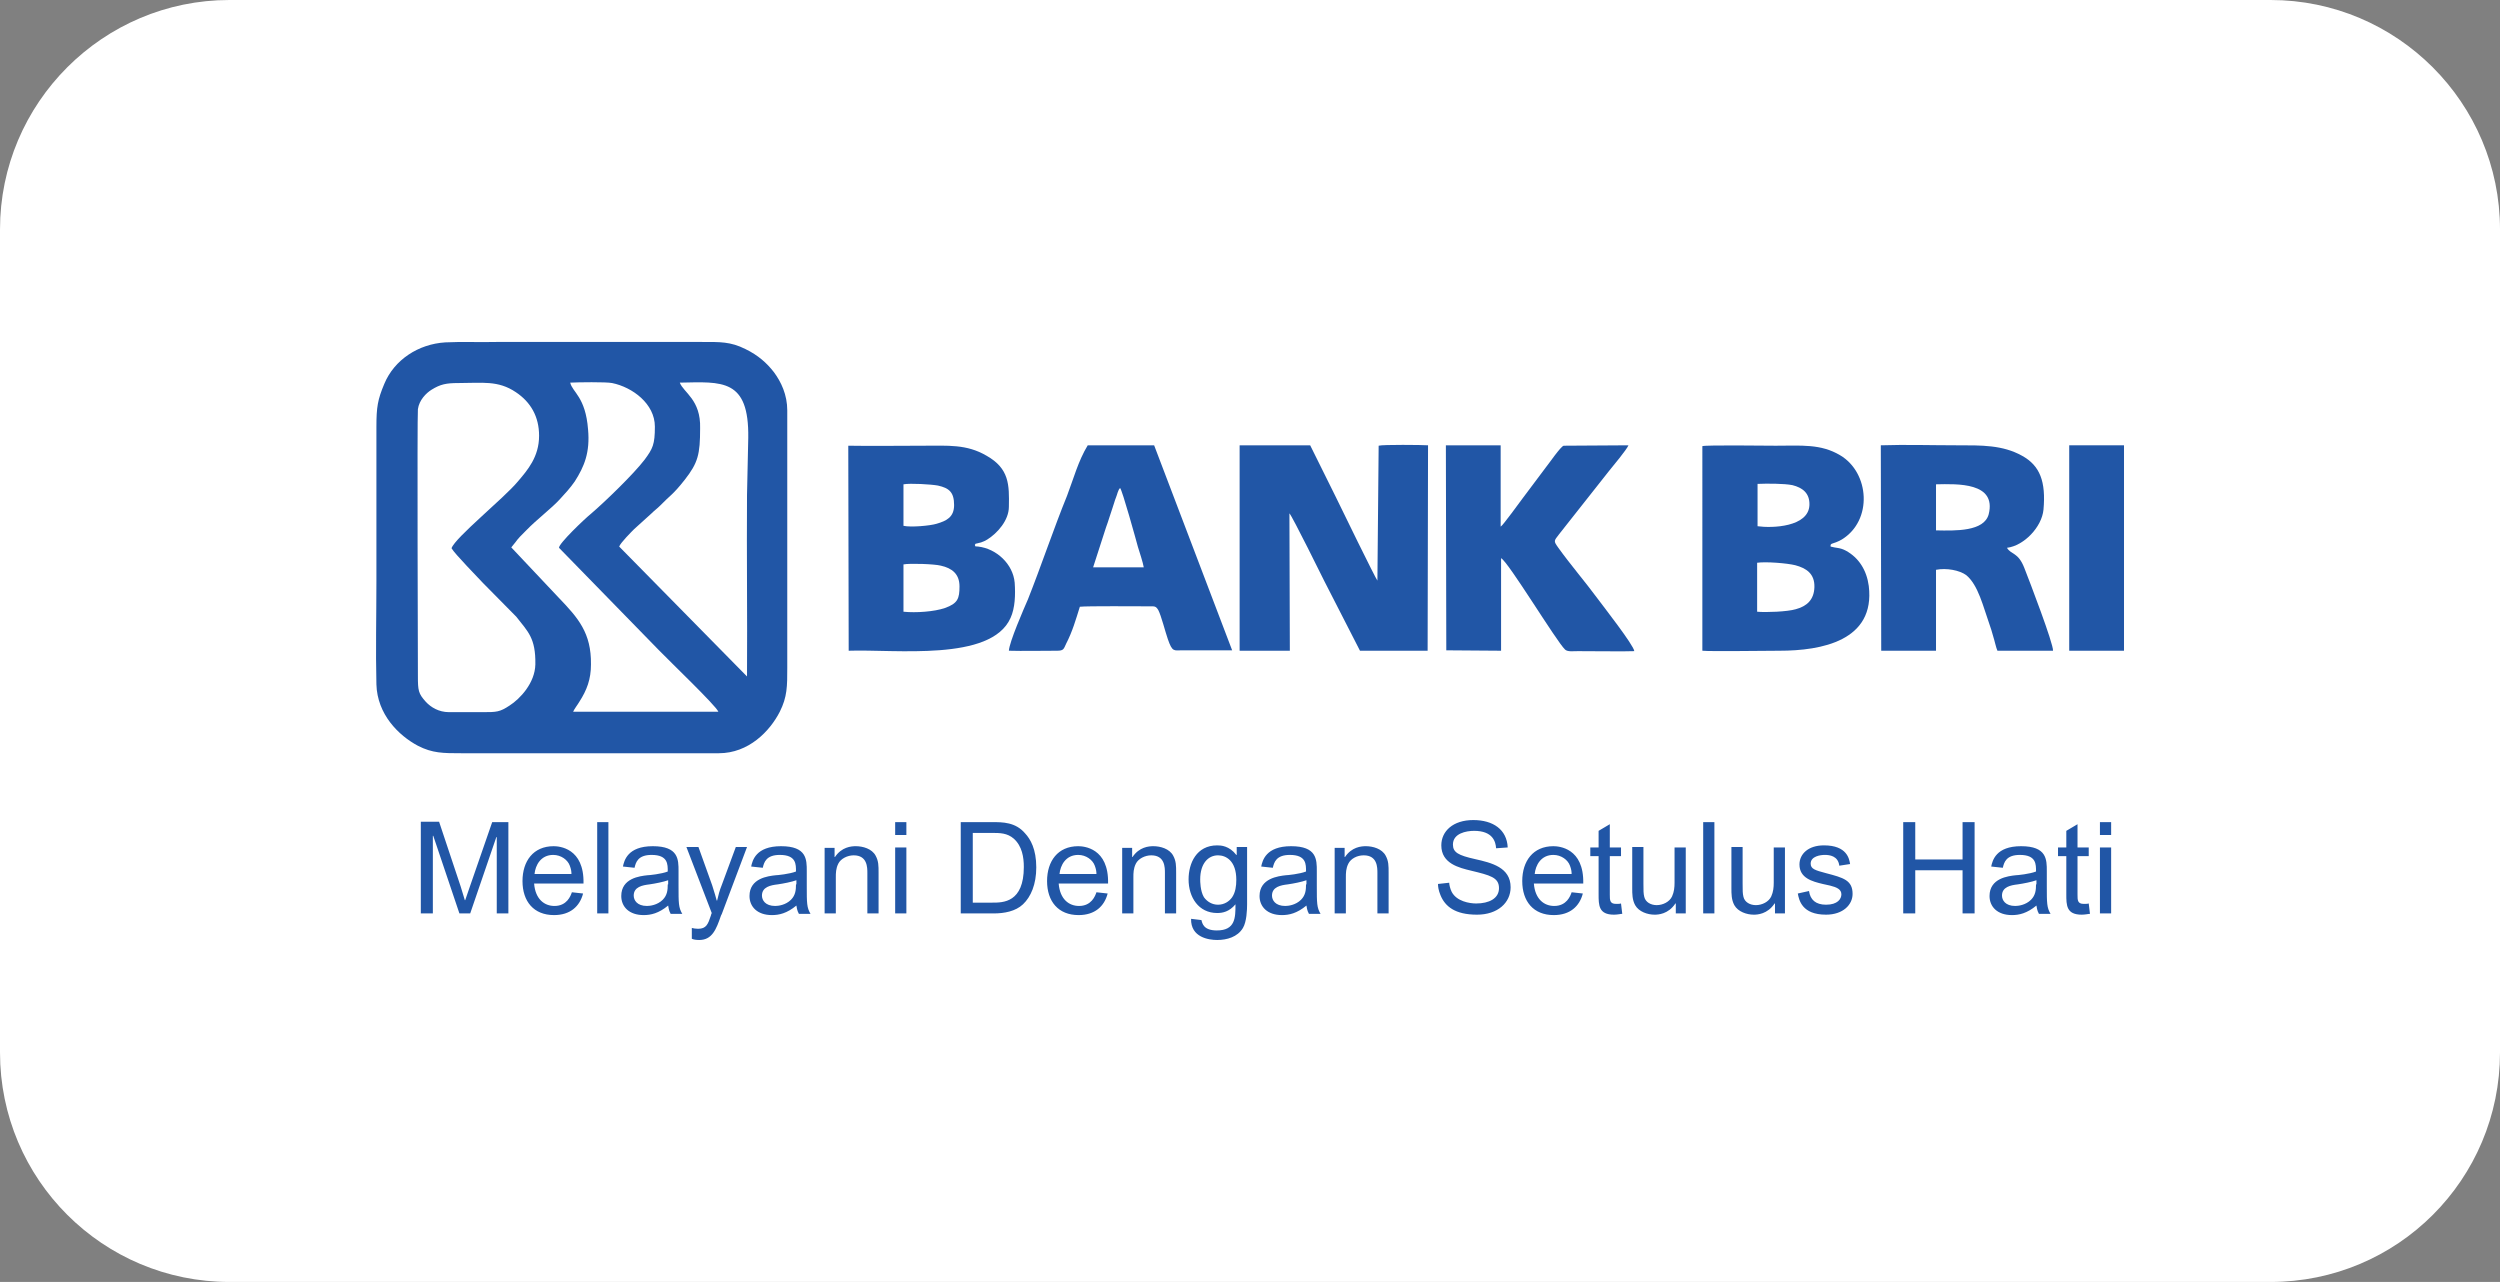 <?xml version="1.0" encoding="utf-8"?>
<!-- Generator: Adobe Illustrator 24.0.0, SVG Export Plug-In . SVG Version: 6.00 Build 0)  -->
<svg version="1.1" id="Layer_1" xmlns="http://www.w3.org/2000/svg" xmlns:xlink="http://www.w3.org/1999/xlink" x="0px" y="0px"
	 viewBox="0 0 60.24 30.89" style="enable-background:new 0 0 60.24 30.89;" xml:space="preserve">
<rect x="0" y="0" width="60.24" height="30.89" fill="#808080" stroke="none"/>
<style type="text/css">
	.st0{fill:#6C727C;}
	.st1{fill:#FC5E31;}
	.st2{fill:#8CC63F;}
	.st3{fill:#F3F4F5;}
	.st4{fill:#F74A2D;}
	.st5{fill:#153663;}
	.st6{fill:#153765;}
	.st7{fill:#153867;}
	.st8{fill:#153969;}
	.st9{fill:#15396B;}
	.st10{fill:#153A6D;}
	.st11{fill:#153B6F;}
	.st12{fill:#153C71;}
	.st13{fill:#143D73;}
	.st14{fill:#143E75;}
	.st15{fill:#143E77;}
	.st16{fill:#143F79;}
	.st17{fill:#14407B;}
	.st18{fill:#14417D;}
	.st19{fill:#14427F;}
	.st20{fill:#144381;}
	.st21{fill:#144383;}
	.st22{fill:#144485;}
	.st23{fill:#144587;}
	.st24{fill:#144689;}
	.st25{fill:#14478B;}
	.st26{fill:#14488D;}
	.st27{fill:#14488F;}
	.st28{fill:#144991;}
	.st29{fill:#134A93;}
	.st30{fill:#134B95;}
	.st31{fill:#134C97;}
	.st32{fill:#134D99;}
	.st33{fill:#134D9B;}
	.st34{fill:#134E9D;}
	.st35{fill:#134F9F;}
	.st36{fill:#1350A1;}
	.st37{fill-rule:evenodd;clip-rule:evenodd;fill:#F1E7ED;}
	.st38{fill-rule:evenodd;clip-rule:evenodd;fill:#A893D0;}
	.st39{opacity:0.5;fill-rule:evenodd;clip-rule:evenodd;fill:#5D2C84;}
	.st40{fill-rule:evenodd;clip-rule:evenodd;fill:#CABDE2;}
	.st41{fill-rule:evenodd;clip-rule:evenodd;fill:#704E8D;}
	.st42{fill-rule:evenodd;clip-rule:evenodd;fill:#FBF9FB;}
	.st43{opacity:0.83;fill-rule:evenodd;clip-rule:evenodd;fill:url(#SVGID_2_);}
	.st44{opacity:0.83;fill-rule:evenodd;clip-rule:evenodd;fill:url(#SVGID_3_);}
	.st45{fill:#8D6B96;}
	.st46{opacity:0.2;fill-rule:evenodd;clip-rule:evenodd;fill:#864C90;}
	.st47{fill-rule:evenodd;clip-rule:evenodd;fill:#CECBEA;}
	.st48{fill-rule:evenodd;clip-rule:evenodd;fill:#39175A;}
	.st49{fill-rule:evenodd;clip-rule:evenodd;fill:#F83D45;}
	.st50{fill-rule:evenodd;clip-rule:evenodd;fill:#B32742;}
	.st51{fill-rule:evenodd;clip-rule:evenodd;fill:#A28BCC;}
	.st52{opacity:0.5;fill-rule:evenodd;clip-rule:evenodd;fill:#864C90;}
	.st53{fill-rule:evenodd;clip-rule:evenodd;fill:url(#SVGID_4_);}
	.st54{fill-rule:evenodd;clip-rule:evenodd;fill:url(#SVGID_6_);}
	.st55{fill:#B32742;}
	.st56{fill-rule:evenodd;clip-rule:evenodd;fill:url(#SVGID_8_);}
	.st57{fill-rule:evenodd;clip-rule:evenodd;fill:url(#SVGID_9_);}
	.st58{fill-rule:evenodd;clip-rule:evenodd;fill:#7A5AC4;}
	.st59{fill-rule:evenodd;clip-rule:evenodd;fill:#7A5AA7;}
	.st60{fill-rule:evenodd;clip-rule:evenodd;fill:#5A2967;}
	.st61{fill-rule:evenodd;clip-rule:evenodd;fill:#C4D1ED;}
	.st62{opacity:0.5;fill-rule:evenodd;clip-rule:evenodd;fill:#6D4C90;}
	.st63{fill:#7A5AA7;}
	.st64{fill:#39175A;}
	.st65{fill-rule:evenodd;clip-rule:evenodd;fill:url(#SVGID_10_);}
	.st66{fill:#FFFFFF;}
	.st67{fill-rule:evenodd;clip-rule:evenodd;fill:url(#SVGID_11_);}
	.st68{fill-rule:evenodd;clip-rule:evenodd;fill:url(#SVGID_12_);}
	.st69{fill-rule:evenodd;clip-rule:evenodd;fill:url(#SVGID_13_);}
	.st70{fill-rule:evenodd;clip-rule:evenodd;fill:url(#SVGID_14_);}
	.st71{fill-rule:evenodd;clip-rule:evenodd;fill:url(#SVGID_15_);}
	.st72{fill-rule:evenodd;clip-rule:evenodd;fill:url(#SVGID_16_);}
	.st73{fill-rule:evenodd;clip-rule:evenodd;fill:url(#SVGID_17_);}
	.st74{fill-rule:evenodd;clip-rule:evenodd;fill:url(#SVGID_18_);}
	.st75{fill-rule:evenodd;clip-rule:evenodd;fill:url(#SVGID_19_);}
	.st76{opacity:0.4;fill-rule:evenodd;clip-rule:evenodd;fill:#864C90;}
	.st77{fill-rule:evenodd;clip-rule:evenodd;fill:url(#SVGID_20_);}
	.st78{fill-rule:evenodd;clip-rule:evenodd;fill:#FFFFFF;}
	.st79{fill-rule:evenodd;clip-rule:evenodd;fill:url(#SVGID_21_);}
	.st80{opacity:0.44;fill-rule:evenodd;clip-rule:evenodd;fill:#60003B;}
	.st81{fill-rule:evenodd;clip-rule:evenodd;fill:url(#SVGID_22_);}
	.st82{fill-rule:evenodd;clip-rule:evenodd;fill:url(#SVGID_23_);}
	.st83{fill-rule:evenodd;clip-rule:evenodd;fill:url(#SVGID_24_);}
	.st84{fill-rule:evenodd;clip-rule:evenodd;fill:url(#SVGID_25_);}
	.st85{fill-rule:evenodd;clip-rule:evenodd;fill:url(#SVGID_26_);}
	.st86{fill-rule:evenodd;clip-rule:evenodd;fill:url(#SVGID_27_);}
	.st87{fill-rule:evenodd;clip-rule:evenodd;fill:url(#SVGID_28_);}
	.st88{fill-rule:evenodd;clip-rule:evenodd;fill:url(#SVGID_29_);}
	.st89{fill-rule:evenodd;clip-rule:evenodd;fill:url(#SVGID_30_);}
	.st90{fill-rule:evenodd;clip-rule:evenodd;fill:url(#SVGID_31_);}
	.st91{fill-rule:evenodd;clip-rule:evenodd;fill:url(#SVGID_32_);}
	.st92{fill-rule:evenodd;clip-rule:evenodd;fill:url(#SVGID_33_);}
	.st93{fill-rule:evenodd;clip-rule:evenodd;fill:url(#SVGID_34_);}
	.st94{fill-rule:evenodd;clip-rule:evenodd;fill:url(#SVGID_35_);}
	.st95{fill-rule:evenodd;clip-rule:evenodd;fill:url(#SVGID_36_);}
	.st96{fill-rule:evenodd;clip-rule:evenodd;fill:url(#SVGID_37_);}
	.st97{fill-rule:evenodd;clip-rule:evenodd;fill:url(#SVGID_38_);}
	.st98{fill-rule:evenodd;clip-rule:evenodd;fill:url(#SVGID_39_);}
	.st99{fill-rule:evenodd;clip-rule:evenodd;fill:url(#SVGID_40_);}
	.st100{fill-rule:evenodd;clip-rule:evenodd;fill:url(#SVGID_41_);}
	.st101{fill-rule:evenodd;clip-rule:evenodd;fill:url(#SVGID_42_);}
	.st102{fill-rule:evenodd;clip-rule:evenodd;fill:url(#SVGID_43_);}
	.st103{fill-rule:evenodd;clip-rule:evenodd;fill:url(#SVGID_44_);}
	.st104{fill:#F2E225;}
	.st105{opacity:0.4;fill:url(#SVGID_45_);}
	.st106{fill:#814BA2;}
	.st107{fill:#925CB4;}
	.st108{fill:#B289C9;}
	.st109{fill:#A274BF;}
	.st110{opacity:0.4;fill:url(#SVGID_46_);}
	.st111{fill:#813034;}
	.st112{fill:#802F34;}
	.st113{fill:#AFD2EF;}
	.st114{fill:#E54C3C;}
	.st115{fill:#57607F;}
	.st116{fill:#BF3A2C;}
	.st117{fill:#BF3A2B;}
	.st118{fill:#8796C8;}
	.st119{fill:#C88D95;}
	.st120{fill:#8696C9;}
	.st121{fill:#56607F;}
	.st122{fill:#E3E4E6;}
	.st123{fill:#D8DADE;}
	.st124{opacity:0.4;fill:url(#SVGID_47_);}
	.st125{fill:#F2582F;}
	.st126{fill:#FF7043;}
	.st127{fill:#8E2611;}
	.st128{fill:#E53935;}
	.st129{fill:#F0534A;}
	.st130{fill:#D5D5D3;}
	.st131{opacity:0.4;fill:url(#SVGID_48_);}
	.st132{fill:#F8749D;}
	.st133{fill:#403063;}
	.st134{fill:#403365;}
	.st135{fill:#403264;}
	.st136{fill:#413265;}
	.st137{fill:#E4E5E6;}
	.st138{fill:#E2E2E4;}
	.st139{fill:#DEDEE2;}
	.st140{fill:#3D2E61;}
	.st141{fill:#FDF7F9;}
	.st142{fill:#FDD6E4;}
	.st143{opacity:0.4;fill:url(#SVGID_49_);}
	.st144{fill:#C20047;}
	.st145{fill:#FE405C;}
	.st146{fill:#B1D3EF;}
	.st147{fill:#E0F1FD;}
	.st148{opacity:0.4;fill:url(#SVGID_50_);}
	.st149{opacity:0.4;fill:url(#SVGID_51_);}
	.st150{opacity:0.4;fill:url(#SVGID_52_);}
	.st151{opacity:0.4;fill:url(#SVGID_53_);}
	.st152{opacity:0.4;fill:url(#SVGID_54_);}
	.st153{opacity:0.4;fill:url(#SVGID_55_);}
	.st154{opacity:0.4;fill:url(#SVGID_56_);}
	.st155{fill:#FF5F85;}
	.st156{fill:#FFE878;}
	.st157{fill:#B2527E;}
	.st158{fill:#004FAB;}
	.st159{fill:#57A3FE;}
	.st160{fill:#FEFEFE;}
	.st161{fill:#37A6CD;}
	.st162{fill:#E19A4B;}
	.st163{fill:#54BBE8;}
	.st164{fill:#FBB55F;}
	.st165{fill:#E29A4C;}
	.st166{fill:#E4E8E9;}
	.st167{fill:#D1D0D0;}
	.st168{fill:#E3E7E8;}
	.st169{fill:#566369;}
	.st170{fill:#E19A4C;}
	.st171{fill:#445155;}
	.st172{fill:#E4E7E7;}
	.st173{fill:#566368;}
	.st174{fill:#6E7A7E;}
	.st175{fill:#435054;}
	.st176{fill:#5E5461;}
	.st177{fill:#6F6571;}
	.st178{fill:#5D5360;}
	.st179{fill:#4B3F4E;}
	.st180{fill:#FCCE64;}
	.st181{fill:#FEDF7E;}
	.st182{fill:#857D86;}
	.st183{fill:#3E8FC8;}
	.st184{fill:#FCB630;}
	.st185{fill:#88B237;}
	.st186{fill:#E7594A;}
	.st187{fill:#4398D0;}
	.st188{fill:#D55245;}
	.st189{fill:#80A734;}
	.st190{fill:#FEA71A;}
	.st191{fill:#FAD390;}
	.st192{fill:#F2D45C;}
	.st193{fill:#FA7B76;}
	.st194{fill:#FE5364;}
	.st195{fill:#F8E3C1;}
	.st196{fill:#2D5871;}
	.st197{fill:#FDD8A7;}
	.st198{fill:#E0EEFA;}
	.st199{fill:#F3C792;}
	.st200{fill:#CBDEEC;}
	.st201{fill:#FE4D4C;}
	.st202{fill:#F23A3A;}
	.st203{fill:#1D4859;}
	.st204{fill:#FEB025;}
	.st205{fill:#FE901D;}
	.st206{fill:#1E495A;}
	.st207{fill:#2F5972;}
	.st208{fill:#F3C892;}
	.st209{opacity:0.4;fill:url(#SVGID_57_);}
	.st210{opacity:0.4;fill:url(#SVGID_58_);}
	.st211{fill:#949AA8;}
	.st212{fill:#B3B3B3;}
	.st213{fill:#575D72;}
	.st214{fill:#A3E0F4;}
	.st215{fill:#C2EAF8;}
	.st216{fill:#28304E;}
	.st217{fill:#EC5176;}
	.st218{fill:#FECC34;}
	.st219{fill:#FE76A3;}
	.st220{fill:#E69115;}
	.st221{fill:#FF0000;}
	.st222{fill:#F4AE00;}
	.st223{opacity:0.12;fill:#1B1E23;}
	.st224{fill:#E7E8FA;}
	.st225{fill:#57A845;}
	.st226{fill:none;stroke:#283847;stroke-width:1.217;stroke-miterlimit:10;}
	.st227{opacity:0.5;fill:#283847;}
	.st228{fill:#6B98F6;}
	.st229{fill:#79AFFF;}
	.st230{clip-path:url(#XMLID_3_);fill:#79AFFF;}
	.st231{clip-path:url(#XMLID_3_);}
	.st232{fill:none;stroke:#212121;stroke-width:1.584;stroke-linecap:round;stroke-linejoin:round;stroke-miterlimit:10;}
	.st233{fill:#17566C;}
	.st234{clip-path:url(#XMLID_6_);fill:#79AFFF;}
	.st235{clip-path:url(#XMLID_6_);fill:#2072A9;}
	.st236{clip-path:url(#XMLID_6_);fill:#2175B8;}
	.st237{opacity:0.02;clip-path:url(#XMLID_9_);}
	.st238{opacity:0.13;clip-path:url(#XMLID_9_);fill:#FFFFFF;}
	.st239{fill:none;stroke:#212121;stroke-width:0.5;stroke-linecap:round;stroke-linejoin:round;stroke-miterlimit:10;}
	.st240{fill:#212121;}
	.st241{opacity:0.02;clip-path:url(#XMLID_19_);}
	.st242{opacity:0.13;clip-path:url(#XMLID_19_);fill:#FFFFFF;}
	.st243{clip-path:url(#XMLID_20_);fill:#B0C7D8;}
	.st244{clip-path:url(#XMLID_21_);fill:#3A4149;}
	.st245{fill:#FBFFFF;}
	.st246{fill:#EEEEEE;}
	.st247{fill:#FF7B35;}
	.st248{fill:#509DFF;}
	.st249{fill:#B0C7D8;}
	.st250{opacity:0.3;fill:#FFFFFC;}
	.st251{clip-path:url(#XMLID_26_);fill:#FC6C2B;}
	.st252{fill:#B8D0E5;}
	.st253{fill:none;stroke:#000000;stroke-width:2.576;stroke-miterlimit:10;}
	.st254{opacity:0.12;clip-path:url(#XMLID_27_);}
	.st255{clip-path:url(#XMLID_28_);fill:#217AAB;}
	.st256{opacity:0.2;}
	.st257{opacity:0.12;clip-path:url(#XMLID_29_);fill:#FFFFFF;}
	.st258{opacity:0.03;clip-path:url(#XMLID_42_);}
	.st259{opacity:0.03;clip-path:url(#XMLID_43_);fill:#010102;}
	.st260{opacity:0.04;clip-path:url(#XMLID_44_);}
	.st261{fill:#FDAF00;}
	.st262{fill:#FF7C00;}
	.st263{opacity:0.3;clip-path:url(#XMLID_45_);}
	.st264{opacity:0.3;}
	.st265{fill:none;stroke:#212121;stroke-width:0.954;stroke-linecap:round;stroke-linejoin:round;stroke-miterlimit:10;}
	.st266{opacity:0.3;clip-path:url(#XMLID_47_);}
	.st267{fill:none;stroke:#212121;stroke-width:1.188;stroke-linecap:round;stroke-linejoin:round;stroke-miterlimit:10;}
	.st268{fill:#FF9D38;}
	.st269{fill:#C8DFFD;}
	.st270{fill:#A8CCFF;}
	.st271{fill:#D5E9FF;}
	.st272{fill:#B8D0FC;}
	.st273{fill:#0B3563;}
	.st274{fill:none;stroke:#BEDBF7;stroke-width:1.067;stroke-miterlimit:10;}
	.st275{fill:#25468F;}
	.st276{fill:#E4EEF7;}
	.st277{fill:none;stroke:#3A65C9;stroke-width:1.067;stroke-miterlimit:10;}
	.st278{fill:none;stroke:#3A65C9;stroke-width:1.001;stroke-miterlimit:10;}
	.st279{fill:#FF5521;}
	.st280{fill:#3A65C9;}
	.st281{fill:none;stroke:#FFCC40;stroke-width:2.134;stroke-linecap:round;stroke-linejoin:round;stroke-miterlimit:10;}
	.st282{fill:#BEDBF7;}
	.st283{fill:none;stroke:#FFFFFF;stroke-width:1.217;stroke-miterlimit:10;}
	.st284{fill:#10477B;}
	.st285{fill:#D44C10;}
	.st286{fill:#FF912B;}
	.st287{fill:#FC7600;}
	.st288{fill:#FFAE73;}
	.st289{fill:#FC9F38;}
	.st290{fill:#E65F00;}
	.st291{fill:#4681E1;}
	.st292{fill:#032444;}
	.st293{fill:#0D458E;}
	.st294{fill:#1E3865;}
	.st295{fill:#F48F4E;}
	.st296{fill:#254C82;}
	.st297{fill:#F9924F;}
	.st298{opacity:0.5;}
	.st299{fill:#499936;}
	.st300{fill:url(#SVGID_59_);}
	.st301{opacity:0.08;fill:#FFFFFF;}
	.st302{opacity:0.31;fill:#323197;}
	.st303{fill:#F5F5F7;}
	.st304{fill:#A1C2FF;}
	.st305{fill:#FF8D02;}
	.st306{opacity:0.08;}
	.st307{fill:none;stroke:#FFFFFF;stroke-width:2;stroke-linecap:round;stroke-linejoin:round;stroke-miterlimit:10;}
	.st308{opacity:0.44;fill:none;stroke:#FFFFFF;stroke-miterlimit:10;}
	.st309{opacity:0.4;fill:url(#SVGID_60_);}
	.st310{opacity:0.4;fill:url(#SVGID_61_);}
	.st311{fill:#010200;}
	.st312{opacity:0.4;fill:url(#SVGID_62_);}
	.st313{fill:#F74A2D;stroke:#000000;stroke-width:0.35;stroke-miterlimit:10;}
	.st314{clip-path:url(#SVGID_63_);fill:url(#SVGID_64_);}
	.st315{clip-path:url(#SVGID_63_);fill:url(#SVGID_65_);}
	.st316{clip-path:url(#SVGID_63_);fill:url(#SVGID_66_);}
	.st317{clip-path:url(#SVGID_63_);fill:url(#SVGID_67_);}
	.st318{fill:#393D43;}
	.st319{fill:#FDFDFB;}
	.st320{fill:#0086CE;}
	.st321{fill:#69B545;}
	.st322{fill:#D6347C;}
	.st323{fill:#F07F32;}
	.st324{fill:#6F519D;}
	.st325{fill-rule:evenodd;clip-rule:evenodd;fill:#51555B;}
	.st326{fill-rule:evenodd;clip-rule:evenodd;fill:#393D43;}
	.st327{fill:#003A70;}
	.st328{fill:url(#SVGID_68_);}
	.st329{fill:#003399;}
	.st330{fill-rule:evenodd;clip-rule:evenodd;fill:#003399;}
	.st331{fill:#A1A1A1;}
	.st332{fill-rule:evenodd;clip-rule:evenodd;fill:#006677;}
	.st333{fill-rule:evenodd;clip-rule:evenodd;fill:#E45300;}
	.st334{fill-rule:evenodd;clip-rule:evenodd;fill:#2156A6;}
	.st335{fill:#2156A6;}
	.st336{fill:#FB6E3B;}
	.st337{fill:#00C9BD;}
	.st338{fill-rule:evenodd;clip-rule:evenodd;fill:#00ACD8;}
	.st339{fill-rule:evenodd;clip-rule:evenodd;}
	.st340{fill-rule:evenodd;clip-rule:evenodd;fill:#0056A6;}
	.st341{fill-rule:evenodd;clip-rule:evenodd;fill:#F48120;}
	.st342{fill-rule:evenodd;clip-rule:evenodd;fill:#2E3191;}
	.st343{fill:#FBDA00;}
	.st344{fill:#1F1A17;}
	.st345{fill:#007CC2;}
	.st346{fill:#DA251C;}
	.st347{fill-rule:evenodd;clip-rule:evenodd;fill:#F0F0F0;}
	.st348{fill-rule:evenodd;clip-rule:evenodd;fill:#FECF22;}
	.st349{fill-rule:evenodd;clip-rule:evenodd;fill:#006AB4;}
	.st350{fill-rule:evenodd;clip-rule:evenodd;fill:#D61627;}
	.st351{fill-rule:evenodd;clip-rule:evenodd;fill:#E6E6E6;}
	.st352{fill:#007BC2;}
	.st353{fill:#231F20;}
	.st354{fill:#EC1C25;}
	.st355{fill:#243E92;}
	.st356{fill:#E22228;}
	.st357{fill:#FAD701;}
	.st358{fill-rule:evenodd;clip-rule:evenodd;fill:#E61F20;}
	.st359{fill-rule:evenodd;clip-rule:evenodd;fill:#004B97;}
	.st360{fill-rule:evenodd;clip-rule:evenodd;fill:#E50013;}
	.st361{fill-rule:evenodd;clip-rule:evenodd;fill:url(#SVGID_71_);}
	.st362{fill-rule:evenodd;clip-rule:evenodd;fill:url(#SVGID_72_);}
	.st363{fill-rule:evenodd;clip-rule:evenodd;fill:#412A8B;}
</style>
<path class="st66" d="M54.71,30.89H5.53C2.48,30.89,0,28.42,0,25.36V5.53C0,2.48,2.48,0,5.53,0h49.18c3.05,0,5.53,2.48,5.53,5.53
	v19.83C60.24,28.42,57.77,30.89,54.71,30.89z"/>
<g>
	<path class="st334" d="M10.88,13.21c0.07,0.13,0.66,0.73,0.76,0.84l0.8,0.81c0.28,0.36,0.47,0.51,0.46,1.15
		c-0.01,0.45-0.37,0.83-0.62,0.99c-0.24,0.16-0.32,0.16-0.65,0.16c-0.27,0-0.54,0-0.81,0c-0.25,0-0.44-0.12-0.56-0.25
		c-0.18-0.2-0.19-0.27-0.19-0.62c0-0.17-0.02-6.24,0-6.43c0.03-0.22,0.2-0.39,0.33-0.47c0.21-0.13,0.35-0.16,0.64-0.16
		c0.58,0,0.96-0.07,1.39,0.22c0.36,0.24,0.56,0.59,0.56,1.05c0,0.51-0.28,0.83-0.51,1.1C12.14,12.01,10.97,12.95,10.88,13.21
		L10.88,13.21z M13.74,9.22c0.18-0.01,0.86-0.02,1.01,0.01c0.49,0.1,1.03,0.5,1.03,1.05c0,0.43-0.05,0.53-0.25,0.8
		c-0.26,0.34-0.94,1-1.29,1.3c-0.15,0.12-0.78,0.72-0.77,0.82l2.4,2.46c0.27,0.28,1.38,1.34,1.44,1.49l-3.5,0
		c0.03-0.07,0.11-0.17,0.15-0.24c0.18-0.28,0.28-0.54,0.28-0.9c0.01-0.76-0.31-1.12-0.77-1.6l-1.15-1.22
		c0.21-0.25,0.07-0.12,0.36-0.41c0.25-0.26,0.61-0.53,0.81-0.75c0.12-0.13,0.25-0.27,0.36-0.43c0.23-0.36,0.37-0.7,0.32-1.25
		C14.11,9.56,13.79,9.45,13.74,9.22L13.74,9.22z M16.38,9.22c1.02-0.02,1.67-0.1,1.65,1.33l-0.03,1.38c-0.01,1.44,0.01,2.92,0,4.37
		l-3.08-3.13c0.03-0.09,0.3-0.36,0.36-0.42l0.42-0.38c0.08-0.08,0.13-0.11,0.21-0.19c0.23-0.24,0.3-0.25,0.59-0.62
		c0.32-0.41,0.37-0.61,0.37-1.24C16.89,9.63,16.47,9.46,16.38,9.22L16.38,9.22z M10.73,8.25c-0.65,0.04-1.23,0.42-1.47,1
		C9.1,9.63,9.07,9.81,9.07,10.29v3.72c0,0.82-0.02,1.67,0,2.48c0.02,0.72,0.53,1.23,1,1.48c0.35,0.18,0.61,0.18,1.05,0.18h6.2
		c0.72,0,1.23-0.53,1.47-1c0.18-0.36,0.18-0.61,0.18-1.06l0-6.2c0-0.38-0.15-0.69-0.32-0.92c-0.17-0.22-0.38-0.41-0.69-0.56
		c-0.36-0.18-0.61-0.17-1.05-0.17h-4.95C11.56,8.25,11.12,8.23,10.73,8.25L10.73,8.25z"/>
	<path class="st334" d="M29.87,15.68l1.21,0l-0.01-3.31c0.06,0.05,0.82,1.59,0.85,1.65l0.85,1.66l1.63,0l0.01-4.95
		c-0.13-0.01-1.1-0.02-1.19,0.01l-0.03,3.25c-0.04-0.04-0.89-1.78-1.01-2.03l-0.61-1.23l-1.7,0L29.87,15.68L29.87,15.68z"/>
	<path class="st334" d="M42.34,14.74l0-1.18c0.21-0.03,0.72,0.01,0.92,0.06c0.26,0.07,0.47,0.2,0.46,0.53
		c-0.01,0.31-0.19,0.46-0.45,0.53C43.07,14.74,42.55,14.76,42.34,14.74L42.34,14.74z M42.35,12.68l0-1.02
		c0.23-0.01,0.64-0.01,0.84,0.03c0.24,0.06,0.42,0.19,0.41,0.48C43.58,12.7,42.7,12.73,42.35,12.68L42.35,12.68z M41.02,15.68
		c0.18,0.02,1.56,0,1.86,0c1.01,0,2.31-0.24,2.15-1.56c-0.05-0.38-0.24-0.68-0.55-0.85c-0.15-0.08-0.23-0.06-0.37-0.1
		c-0.01-0.1,0.04-0.04,0.27-0.17c0.75-0.46,0.67-1.61-0.04-2.03c-0.47-0.28-0.94-0.23-1.55-0.23c-0.23,0-1.67-0.02-1.77,0.01
		L41.02,15.68L41.02,15.68z"/>
	<path class="st334" d="M21.77,13.6c0.15-0.03,0.75-0.01,0.9,0.03c0.27,0.06,0.45,0.2,0.45,0.5c0,0.29-0.04,0.41-0.35,0.52
		c-0.26,0.09-0.7,0.12-1,0.09v-1.01L21.77,13.6L21.77,13.6z M21.77,11.67c0.16-0.03,0.67,0,0.83,0.03c0.27,0.06,0.39,0.16,0.39,0.47
		c0,0.29-0.18,0.38-0.42,0.45c-0.16,0.05-0.63,0.09-0.8,0.05L21.77,11.67L21.77,11.67z M20.45,15.68c1.11-0.04,3.43,0.27,3.9-0.79
		c0.11-0.24,0.12-0.56,0.1-0.85c-0.04-0.45-0.44-0.82-0.88-0.87c-0.09-0.01-0.06,0.01-0.08-0.04c0.03-0.04-0.01-0.02,0.07-0.04
		c0.03-0.01,0.05-0.01,0.08-0.02c0.06-0.02,0.1-0.04,0.15-0.07c0.24-0.15,0.52-0.46,0.52-0.79c0.01-0.53,0.01-0.92-0.54-1.23
		c-0.48-0.28-0.92-0.24-1.54-0.24c-0.59,0-1.2,0.01-1.79,0L20.45,15.68L20.45,15.68z"/>
	<path class="st334" d="M46.65,11.67c0.52-0.01,1.46-0.05,1.27,0.72c-0.11,0.42-0.8,0.4-1.27,0.39l0-1L46.65,11.67L46.65,11.67z
		 M45.33,15.68l1.32,0l0-1.95c0.25-0.05,0.57,0.01,0.73,0.13c0.29,0.24,0.41,0.77,0.55,1.16c0.04,0.11,0.07,0.21,0.1,0.32
		c0.03,0.09,0.07,0.28,0.1,0.34l1.34,0c0.01-0.17-0.56-1.66-0.69-1.99c-0.15-0.39-0.32-0.32-0.42-0.49c0.41-0.05,0.84-0.5,0.88-0.92
		c0.06-0.67-0.08-1.06-0.52-1.3c-0.47-0.26-0.97-0.25-1.57-0.25c-0.6,0-1.23-0.02-1.83,0L45.33,15.68L45.33,15.68z"/>
	<path class="st334" d="M34.85,15.67l1.32,0.01l0-2.23c0.17,0.08,1.33,2,1.54,2.2c0.06,0.06,0.19,0.04,0.31,0.04
		c0.22,0,1.23,0.01,1.36,0c-0.01-0.14-0.77-1.11-0.88-1.26c-0.31-0.42-0.64-0.8-0.95-1.23c-0.12-0.17-0.11-0.16,0.02-0.33l1.2-1.52
		c0.09-0.11,0.43-0.52,0.47-0.62l-1.56,0.01c-0.07,0.01-0.37,0.45-0.43,0.52c-0.18,0.24-0.36,0.48-0.54,0.72
		c-0.07,0.09-0.5,0.69-0.55,0.71l0-1.96l-1.32,0L34.85,15.67L34.85,15.67z"/>
	<path class="st334" d="M26.99,11.76c0.05,0.04,0.39,1.27,0.43,1.42c0.04,0.13,0.12,0.37,0.14,0.49l-1.22,0l0.31-0.96
		c0.06-0.16,0.1-0.31,0.16-0.48c0.03-0.08,0.05-0.17,0.08-0.24C26.92,11.92,26.94,11.8,26.99,11.76L26.99,11.76z M24.31,15.68
		c0.32,0.01,0.82,0,1.16,0c0.16,0,0.16-0.04,0.22-0.17c0.15-0.29,0.23-0.57,0.33-0.89c0.19-0.02,1.39-0.01,1.67-0.01
		c0.13,0,0.16-0.01,0.22,0.09c0.07,0.13,0.17,0.53,0.23,0.7c0.11,0.32,0.15,0.27,0.34,0.27l1.21,0l-1.88-4.94l-1.6,0
		c-0.23,0.38-0.34,0.8-0.5,1.22c-0.31,0.76-0.63,1.71-0.94,2.49C24.67,14.67,24.32,15.47,24.31,15.68L24.31,15.68z"/>
	<polygon class="st334" points="51.18,15.68 51.18,10.73 49.86,10.73 49.86,15.68 51.18,15.68 	"/>
	<path class="st335" d="M10.15,22.01h0.28v-1.87h0.01l0.63,1.87h0.26l0.63-1.84h0.01v1.84h0.28v-2.2h-0.39l-0.53,1.53
		c-0.07,0.21-0.08,0.23-0.12,0.35H11.2c-0.02-0.06-0.03-0.11-0.1-0.33l-0.52-1.56h-0.44V22.01L10.15,22.01z M13.78,21.5
		c-0.03,0.09-0.12,0.33-0.42,0.33c-0.24,0-0.46-0.16-0.49-0.54h1.19c0.02-0.86-0.59-0.9-0.72-0.9c-0.49,0-0.75,0.36-0.75,0.84
		c0,0.49,0.27,0.82,0.76,0.82c0.39,0,0.62-0.21,0.7-0.52L13.78,21.5L13.78,21.5z M12.88,21.06c0.02-0.21,0.15-0.46,0.45-0.46
		c0.19,0,0.35,0.12,0.4,0.26c0.03,0.08,0.04,0.14,0.04,0.2H12.88L12.88,21.06z M14.39,22.01h0.27v-2.2h-0.27V22.01L14.39,22.01z
		 M15.29,20.91c0.03-0.13,0.08-0.31,0.41-0.31c0.4,0,0.39,0.23,0.39,0.4c-0.15,0.06-0.45,0.09-0.49,0.09
		c-0.18,0.02-0.63,0.07-0.63,0.5c0,0.26,0.19,0.46,0.54,0.46c0.17,0,0.36-0.04,0.59-0.23c0.01,0.04,0.01,0.11,0.06,0.2h0.28
		c-0.09-0.15-0.09-0.26-0.09-0.67v-0.36c0-0.28,0-0.6-0.62-0.6c-0.61,0-0.69,0.35-0.72,0.49L15.29,20.91L15.29,20.91z M16.09,21.31
		c0,0.13-0.01,0.26-0.12,0.37c-0.13,0.13-0.31,0.15-0.38,0.15c-0.24,0-0.32-0.14-0.32-0.25c0-0.21,0.21-0.25,0.38-0.27
		c0.14-0.02,0.34-0.06,0.45-0.1V21.31L16.09,21.31z M16.67,22.62c0.04,0.02,0.1,0.03,0.18,0.03c0.31,0,0.41-0.26,0.52-0.58
		c0.01-0.02,0.01-0.03,0.02-0.04l0.61-1.62h-0.27l-0.34,0.92c-0.05,0.12-0.08,0.24-0.11,0.37h-0.01c-0.02-0.07-0.05-0.19-0.11-0.37
		l-0.33-0.92h-0.29l0.61,1.59c0,0.01-0.02,0.04-0.02,0.06c-0.07,0.21-0.11,0.32-0.31,0.32c-0.06,0-0.11-0.01-0.15-0.02L16.67,22.62
		L16.67,22.62z M18.38,20.91c0.03-0.13,0.08-0.31,0.41-0.31c0.4,0,0.39,0.23,0.39,0.4c-0.15,0.06-0.45,0.09-0.49,0.09
		c-0.18,0.02-0.63,0.07-0.63,0.5c0,0.26,0.19,0.46,0.54,0.46c0.17,0,0.36-0.04,0.59-0.23c0.01,0.04,0.01,0.11,0.06,0.2h0.28
		c-0.09-0.15-0.09-0.26-0.09-0.67v-0.36c0-0.28,0-0.6-0.62-0.6c-0.61,0-0.69,0.35-0.72,0.49L18.38,20.91L18.38,20.91z M19.18,21.31
		c0,0.13-0.01,0.26-0.12,0.37c-0.13,0.13-0.31,0.15-0.38,0.15c-0.24,0-0.32-0.14-0.32-0.25c0-0.21,0.21-0.25,0.38-0.27
		c0.14-0.02,0.34-0.06,0.45-0.1V21.31L19.18,21.31z M19.87,22.01h0.27v-0.87c0-0.1,0-0.21,0.06-0.33c0.06-0.12,0.22-0.2,0.37-0.2
		c0.33,0,0.33,0.29,0.33,0.43v0.97h0.27v-0.98c0-0.17,0-0.28-0.07-0.41c-0.09-0.17-0.31-0.23-0.48-0.23c-0.11,0-0.34,0.02-0.5,0.26
		h-0.01v-0.22h-0.24V22.01L19.87,22.01z M21.57,22.01h0.27v-1.59h-0.27V22.01L21.57,22.01z M21.57,20.12h0.27v-0.31h-0.27V20.12
		L21.57,20.12z M23.15,22.01h0.79c0.26,0,0.53-0.05,0.71-0.22c0.19-0.18,0.32-0.48,0.32-0.89c0-0.44-0.14-0.68-0.27-0.82
		c-0.23-0.27-0.54-0.27-0.79-0.27h-0.76V22.01L23.15,22.01z M23.44,20.07h0.46c0.19,0,0.37,0,0.53,0.14
		c0.2,0.18,0.24,0.45,0.24,0.68c0,0.86-0.5,0.86-0.76,0.86h-0.47V20.07L23.44,20.07z M26.42,21.5c-0.03,0.09-0.12,0.33-0.42,0.33
		c-0.24,0-0.46-0.16-0.49-0.54h1.19c0.02-0.86-0.59-0.9-0.72-0.9c-0.49,0-0.75,0.36-0.75,0.84c0,0.49,0.27,0.82,0.76,0.82
		c0.39,0,0.62-0.21,0.7-0.52L26.42,21.5L26.42,21.5z M25.53,21.06c0.02-0.21,0.15-0.46,0.45-0.46c0.19,0,0.35,0.12,0.4,0.26
		c0.03,0.08,0.04,0.14,0.04,0.2H25.53L25.53,21.06z M27.04,22.01h0.27v-0.87c0-0.1,0-0.21,0.06-0.33c0.06-0.12,0.22-0.2,0.37-0.2
		c0.33,0,0.33,0.29,0.33,0.43v0.97h0.27v-0.98c0-0.17,0-0.28-0.07-0.41c-0.09-0.17-0.31-0.23-0.48-0.23c-0.11,0-0.34,0.02-0.5,0.26
		h-0.01v-0.22h-0.24V22.01L27.04,22.01z M28.7,22.14c-0.01,0.45,0.43,0.51,0.63,0.51c0.23,0,0.49-0.07,0.62-0.29
		c0.09-0.15,0.1-0.44,0.1-0.57v-1.38H29.8v0.19h-0.01c-0.17-0.22-0.37-0.23-0.46-0.23c-0.5,0-0.69,0.43-0.69,0.82
		c0,0.43,0.24,0.81,0.69,0.81c0.13,0,0.29-0.03,0.44-0.21c0,0.32,0,0.63-0.45,0.63c-0.32,0-0.35-0.17-0.37-0.25L28.7,22.14
		L28.7,22.14z M28.92,21.19c0-0.38,0.19-0.58,0.43-0.58c0.19,0,0.44,0.13,0.44,0.59c0,0.15-0.02,0.3-0.1,0.42
		c-0.07,0.1-0.19,0.18-0.34,0.18c-0.14,0-0.26-0.07-0.34-0.18C28.92,21.47,28.92,21.23,28.92,21.19L28.92,21.19z M30.67,20.91
		c0.03-0.13,0.08-0.31,0.41-0.31c0.4,0,0.39,0.23,0.39,0.4c-0.15,0.06-0.45,0.09-0.49,0.09c-0.17,0.02-0.63,0.07-0.63,0.5
		c0,0.26,0.19,0.46,0.54,0.46c0.17,0,0.36-0.04,0.59-0.23c0.01,0.04,0.01,0.11,0.06,0.2h0.28c-0.09-0.15-0.09-0.26-0.09-0.67v-0.36
		c0-0.28,0-0.6-0.62-0.6c-0.61,0-0.69,0.35-0.72,0.49L30.67,20.91L30.67,20.91z M31.47,21.31c0,0.13-0.01,0.26-0.12,0.37
		c-0.13,0.13-0.31,0.15-0.38,0.15c-0.24,0-0.32-0.14-0.32-0.25c0-0.21,0.21-0.25,0.38-0.27c0.14-0.02,0.34-0.06,0.45-0.1V21.31
		L31.47,21.31z M32.16,22.01h0.27v-0.87c0-0.1,0-0.21,0.06-0.33c0.06-0.12,0.21-0.2,0.37-0.2c0.33,0,0.33,0.29,0.33,0.43v0.97h0.27
		v-0.98c0-0.17,0-0.28-0.07-0.41c-0.09-0.17-0.31-0.23-0.48-0.23c-0.11,0-0.34,0.02-0.5,0.26H32.4v-0.22h-0.24V22.01L32.16,22.01z
		 M34.65,21.3c0,0.06,0.01,0.15,0.06,0.27c0.11,0.27,0.35,0.47,0.88,0.47c0.5,0,0.81-0.29,0.81-0.66c0-0.48-0.46-0.59-0.86-0.68
		c-0.4-0.09-0.53-0.16-0.53-0.35c0-0.27,0.32-0.33,0.51-0.33c0.45,0,0.52,0.26,0.53,0.42l0.28-0.02c-0.02-0.43-0.35-0.66-0.83-0.66
		c-0.49,0-0.77,0.27-0.77,0.61c0,0.44,0.43,0.54,0.72,0.61c0.45,0.11,0.67,0.16,0.67,0.42c0,0.25-0.24,0.37-0.55,0.37
		c-0.16,0-0.47-0.05-0.59-0.28c-0.04-0.08-0.06-0.18-0.06-0.22L34.65,21.3L34.65,21.3z M37.87,21.5c-0.03,0.09-0.12,0.33-0.42,0.33
		c-0.24,0-0.46-0.16-0.49-0.54h1.19c0.02-0.86-0.59-0.9-0.72-0.9c-0.49,0-0.75,0.36-0.75,0.84c0,0.49,0.27,0.82,0.76,0.82
		c0.39,0,0.62-0.21,0.7-0.52L37.87,21.5L37.87,21.5z M36.98,21.06c0.02-0.21,0.15-0.46,0.45-0.46c0.19,0,0.35,0.12,0.4,0.26
		c0.03,0.08,0.04,0.14,0.04,0.2H36.98L36.98,21.06z M39.06,21.77c-0.03,0.01-0.07,0.01-0.12,0.01c-0.15,0-0.15-0.09-0.15-0.22v-0.93
		h0.27v-0.21h-0.27v-0.56l-0.27,0.16v0.4h-0.2v0.21h0.2v0.92c0,0.26,0,0.49,0.37,0.49c0.09,0,0.16-0.02,0.2-0.02L39.06,21.77
		L39.06,21.77z M40.38,22.01h0.24v-1.59h-0.27v0.85c0,0.11-0.01,0.22-0.06,0.33c-0.06,0.13-0.22,0.21-0.37,0.21
		c-0.14,0-0.27-0.07-0.3-0.2c-0.02-0.08-0.02-0.15-0.02-0.32v-0.88h-0.27v0.99c0,0.14,0,0.28,0.07,0.41
		c0.09,0.16,0.3,0.23,0.47,0.23c0.08,0,0.33-0.01,0.5-0.27h0.01V22.01L40.38,22.01z M41.04,22.01h0.27v-2.2h-0.27V22.01L41.04,22.01
		z M42.77,22.01h0.24v-1.59h-0.27v0.85c0,0.11-0.01,0.22-0.06,0.33c-0.06,0.13-0.22,0.21-0.37,0.21c-0.14,0-0.27-0.07-0.3-0.2
		c-0.02-0.08-0.02-0.15-0.02-0.32v-0.88h-0.27v0.99c0,0.14,0,0.28,0.07,0.41c0.09,0.16,0.3,0.23,0.47,0.23
		c0.08,0,0.33-0.01,0.5-0.27h0.01V22.01L42.77,22.01z M43.32,21.53c0.03,0.16,0.1,0.51,0.68,0.51c0.41,0,0.64-0.24,0.64-0.5
		c0-0.33-0.22-0.39-0.64-0.5c-0.26-0.07-0.37-0.1-0.37-0.23c0-0.18,0.24-0.21,0.34-0.21c0.11,0,0.32,0.02,0.35,0.26l0.26-0.04
		c-0.02-0.12-0.07-0.45-0.63-0.45c-0.38,0-0.59,0.21-0.59,0.46c0,0.33,0.31,0.41,0.56,0.47l0.18,0.04c0.16,0.04,0.27,0.09,0.27,0.21
		c0,0.11-0.09,0.25-0.37,0.25c-0.25,0-0.38-0.12-0.41-0.33L43.32,21.53L43.32,21.53z M45.86,22.01h0.29v-1.04h1.14v1.04h0.29v-2.2
		h-0.29v0.9h-1.14v-0.9h-0.29V22.01L45.86,22.01z M48.26,20.91c0.03-0.13,0.08-0.31,0.41-0.31c0.4,0,0.39,0.23,0.39,0.4
		c-0.15,0.06-0.45,0.09-0.49,0.09c-0.18,0.02-0.63,0.07-0.63,0.5c0,0.26,0.19,0.46,0.54,0.46c0.17,0,0.36-0.04,0.59-0.23
		c0.01,0.04,0.01,0.11,0.06,0.2h0.28c-0.09-0.15-0.09-0.26-0.09-0.67v-0.36c0-0.28,0-0.6-0.62-0.6c-0.61,0-0.69,0.35-0.72,0.49
		L48.26,20.91L48.26,20.91z M49.06,21.31c0,0.13-0.01,0.26-0.12,0.37c-0.13,0.13-0.31,0.15-0.38,0.15c-0.24,0-0.32-0.14-0.32-0.25
		c0-0.21,0.21-0.25,0.38-0.27c0.14-0.02,0.34-0.06,0.45-0.1V21.31L49.06,21.31z M50.33,21.77c-0.03,0.01-0.07,0.01-0.12,0.01
		c-0.15,0-0.15-0.09-0.15-0.22v-0.93h0.27v-0.21h-0.27v-0.56l-0.27,0.16v0.4h-0.2v0.21h0.2v0.92c0,0.26,0,0.49,0.37,0.49
		c0.09,0,0.16-0.02,0.2-0.02L50.33,21.77L50.33,21.77z M50.6,22.01h0.27v-1.59H50.6V22.01L50.6,22.01z M50.6,20.12h0.27v-0.31H50.6
		V20.12L50.6,20.12z"/>
</g>
</svg>
